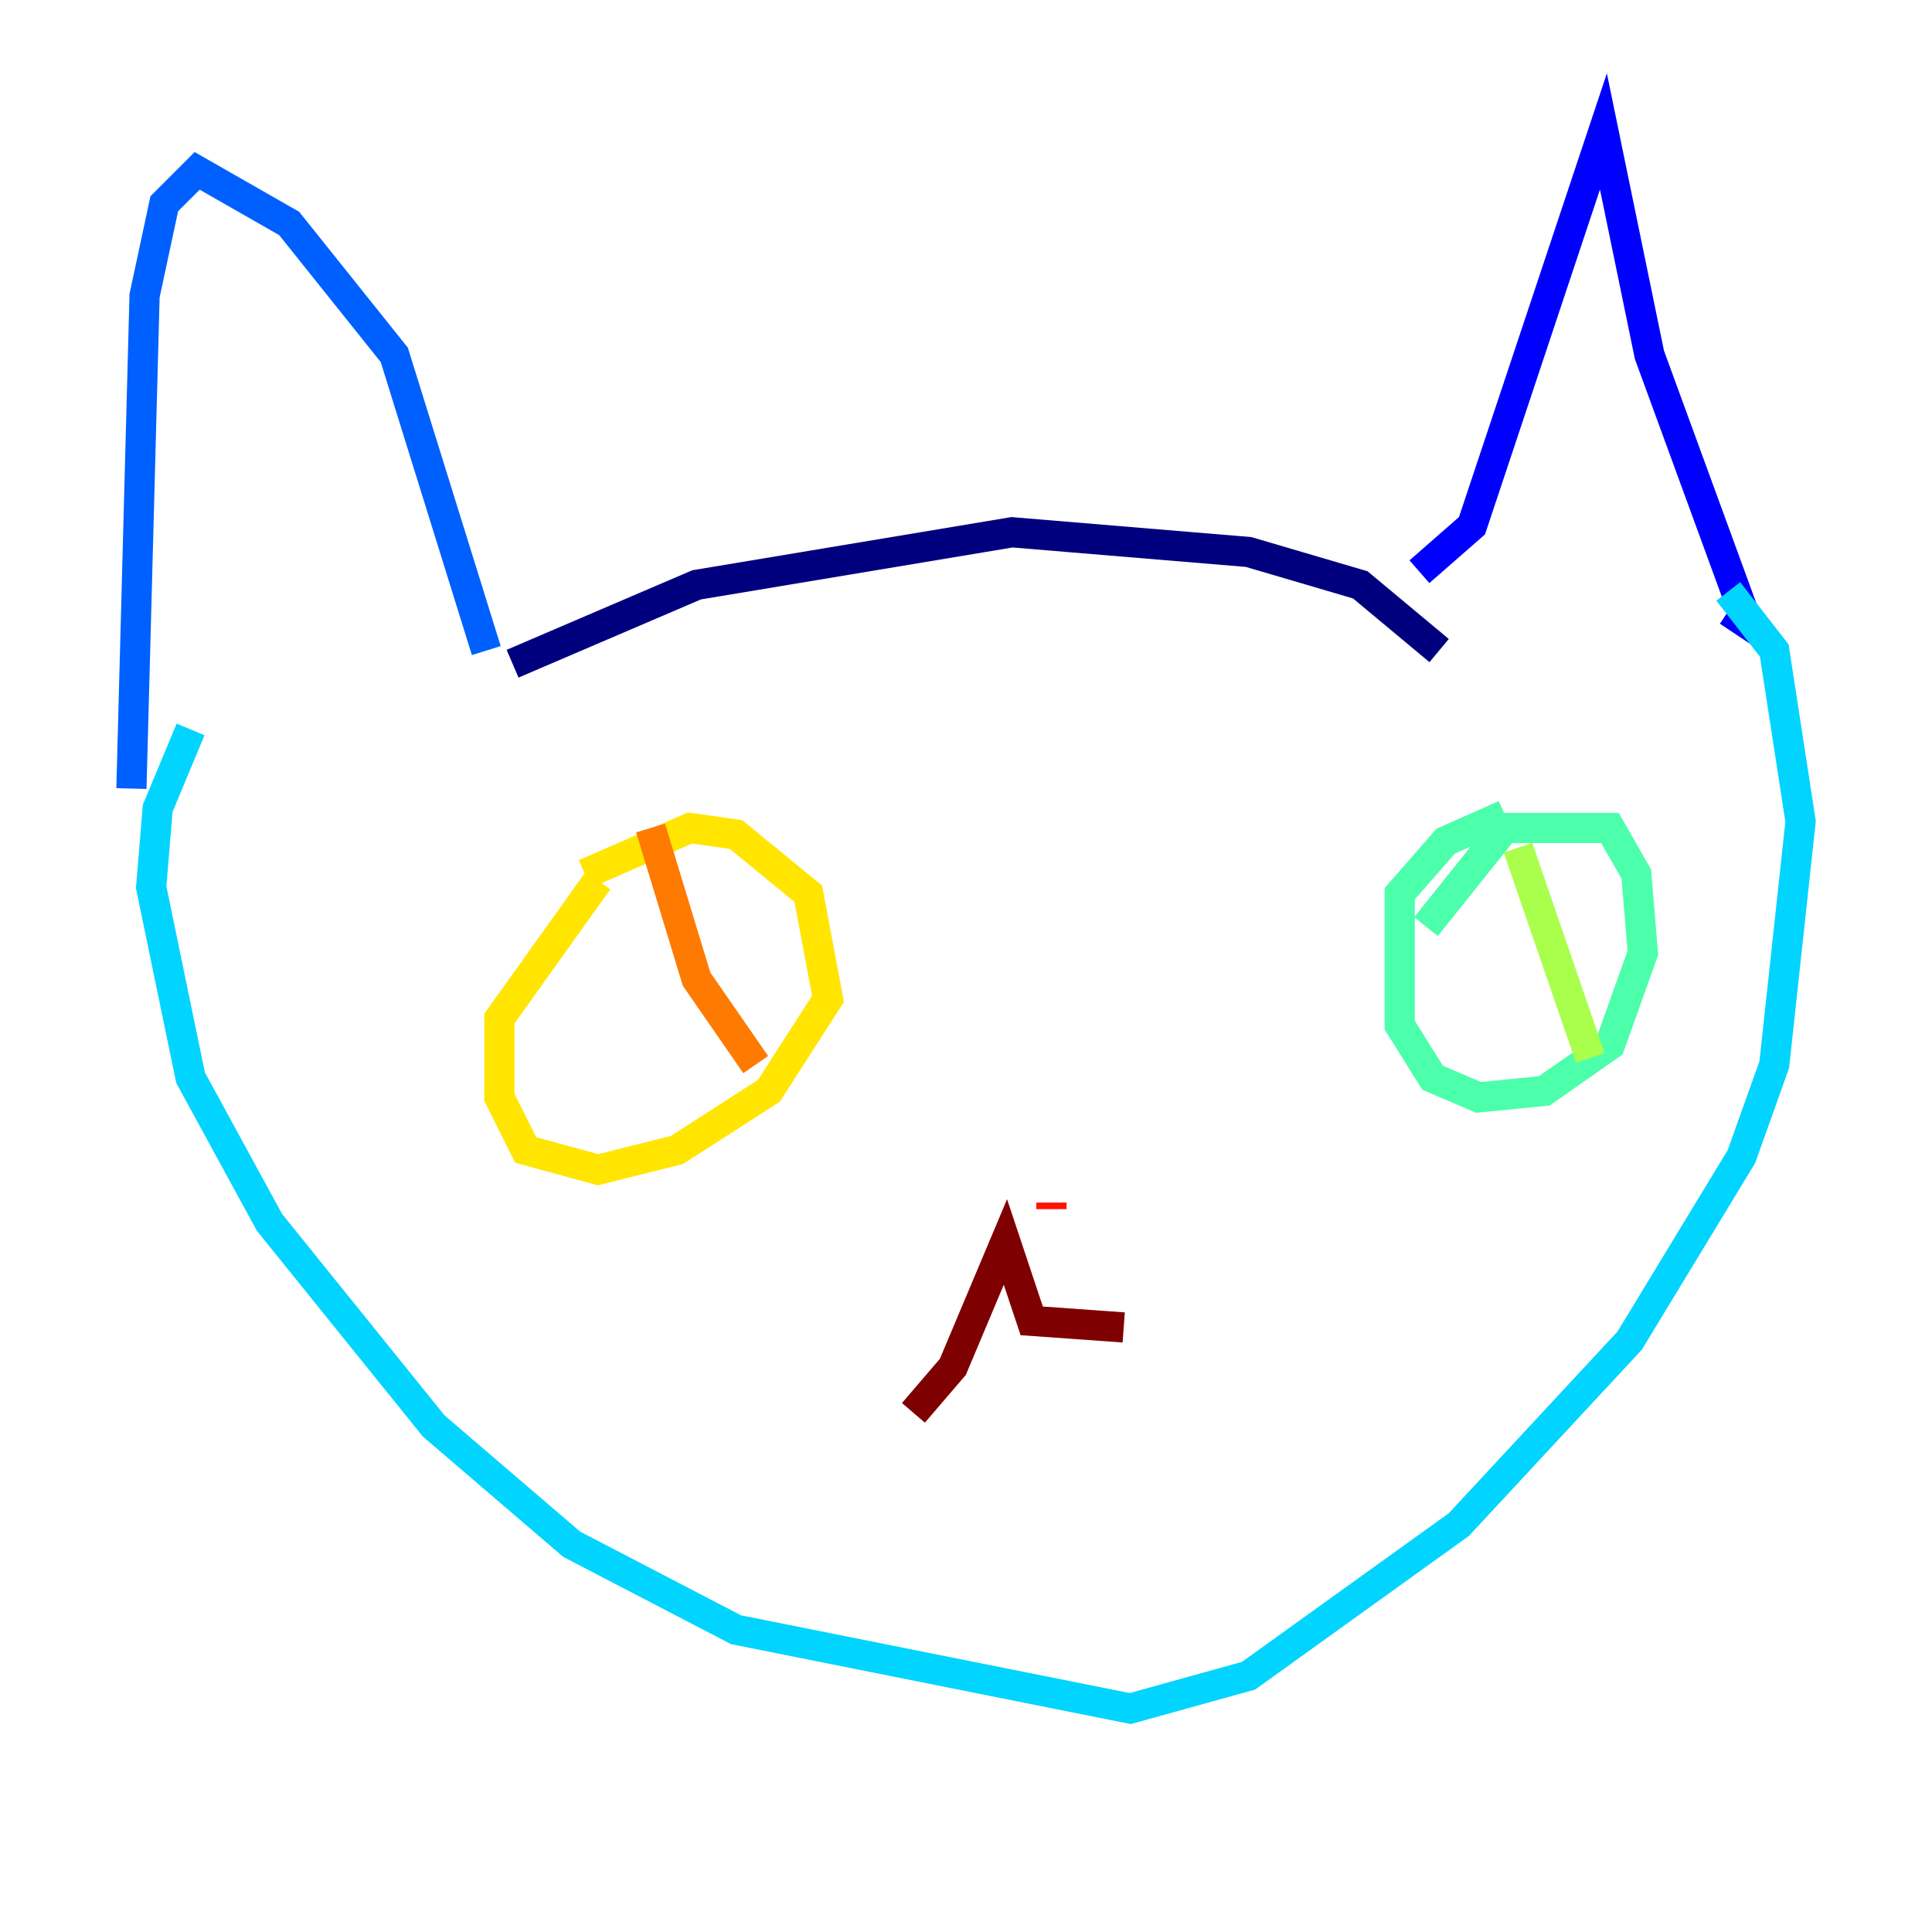 <?xml version="1.0" encoding="utf-8" ?>
<svg baseProfile="tiny" height="128" version="1.2" viewBox="0,0,128,128" width="128" xmlns="http://www.w3.org/2000/svg" xmlns:ev="http://www.w3.org/2001/xml-events" xmlns:xlink="http://www.w3.org/1999/xlink"><defs /><polyline fill="none" points="33.959,43.973 46.15,38.748 67.048,35.265 82.721,36.571 90.122,38.748 95.347,43.102" stroke="#00007f" stroke-width="2" /><polyline fill="none" points="94.041,37.878 97.524,34.83 106.231,8.707 109.279,23.51 115.809,41.361 114.503,40.49" stroke="#0000fe" stroke-width="2" /><polyline fill="none" points="32.218,43.102 26.122,23.51 19.157,14.803 13.061,11.32 10.884,13.497 9.578,19.592 8.707,52.245" stroke="#0060ff" stroke-width="2" /><polyline fill="none" points="114.503,39.184 117.551,43.102 119.293,54.422 117.551,70.531 115.374,76.626 107.973,88.816 96.653,101.007 82.721,111.02 74.884,113.197 48.762,107.973 37.878,102.313 28.735,94.476 17.85,80.98 12.626,71.401 10.014,58.776 10.449,53.551 12.626,48.327" stroke="#00d4ff" stroke-width="2" /><polyline fill="none" points="94.476,61.388 99.701,54.857 106.667,54.857 108.408,57.905 108.844,63.129 106.667,69.225 102.313,72.272 97.959,72.707 94.912,71.401 92.735,67.918 92.735,59.211 95.782,55.728 99.701,53.986" stroke="#4cffaa" stroke-width="2" /><polyline fill="none" points="100.571,56.163 105.361,70.095" stroke="#aaff4c" stroke-width="2" /><polyline fill="none" points="38.748,57.905 45.714,54.857 48.762,55.292 53.551,59.211 54.857,66.177 50.939,72.272 44.843,76.191 39.619,77.497 34.83,76.191 33.088,72.707 33.088,67.483 39.619,58.34" stroke="#ffe500" stroke-width="2" /><polyline fill="none" points="43.102,54.857 46.15,64.871 50.068,70.531" stroke="#ff7a00" stroke-width="2" /><polyline fill="none" points="69.66,80.109 69.66,79.674" stroke="#fe1200" stroke-width="2" /><polyline fill="none" points="60.517,93.605 63.129,90.558 66.612,82.286 68.354,87.51 74.449,87.946" stroke="#7f0000" stroke-width="2" /></svg>
